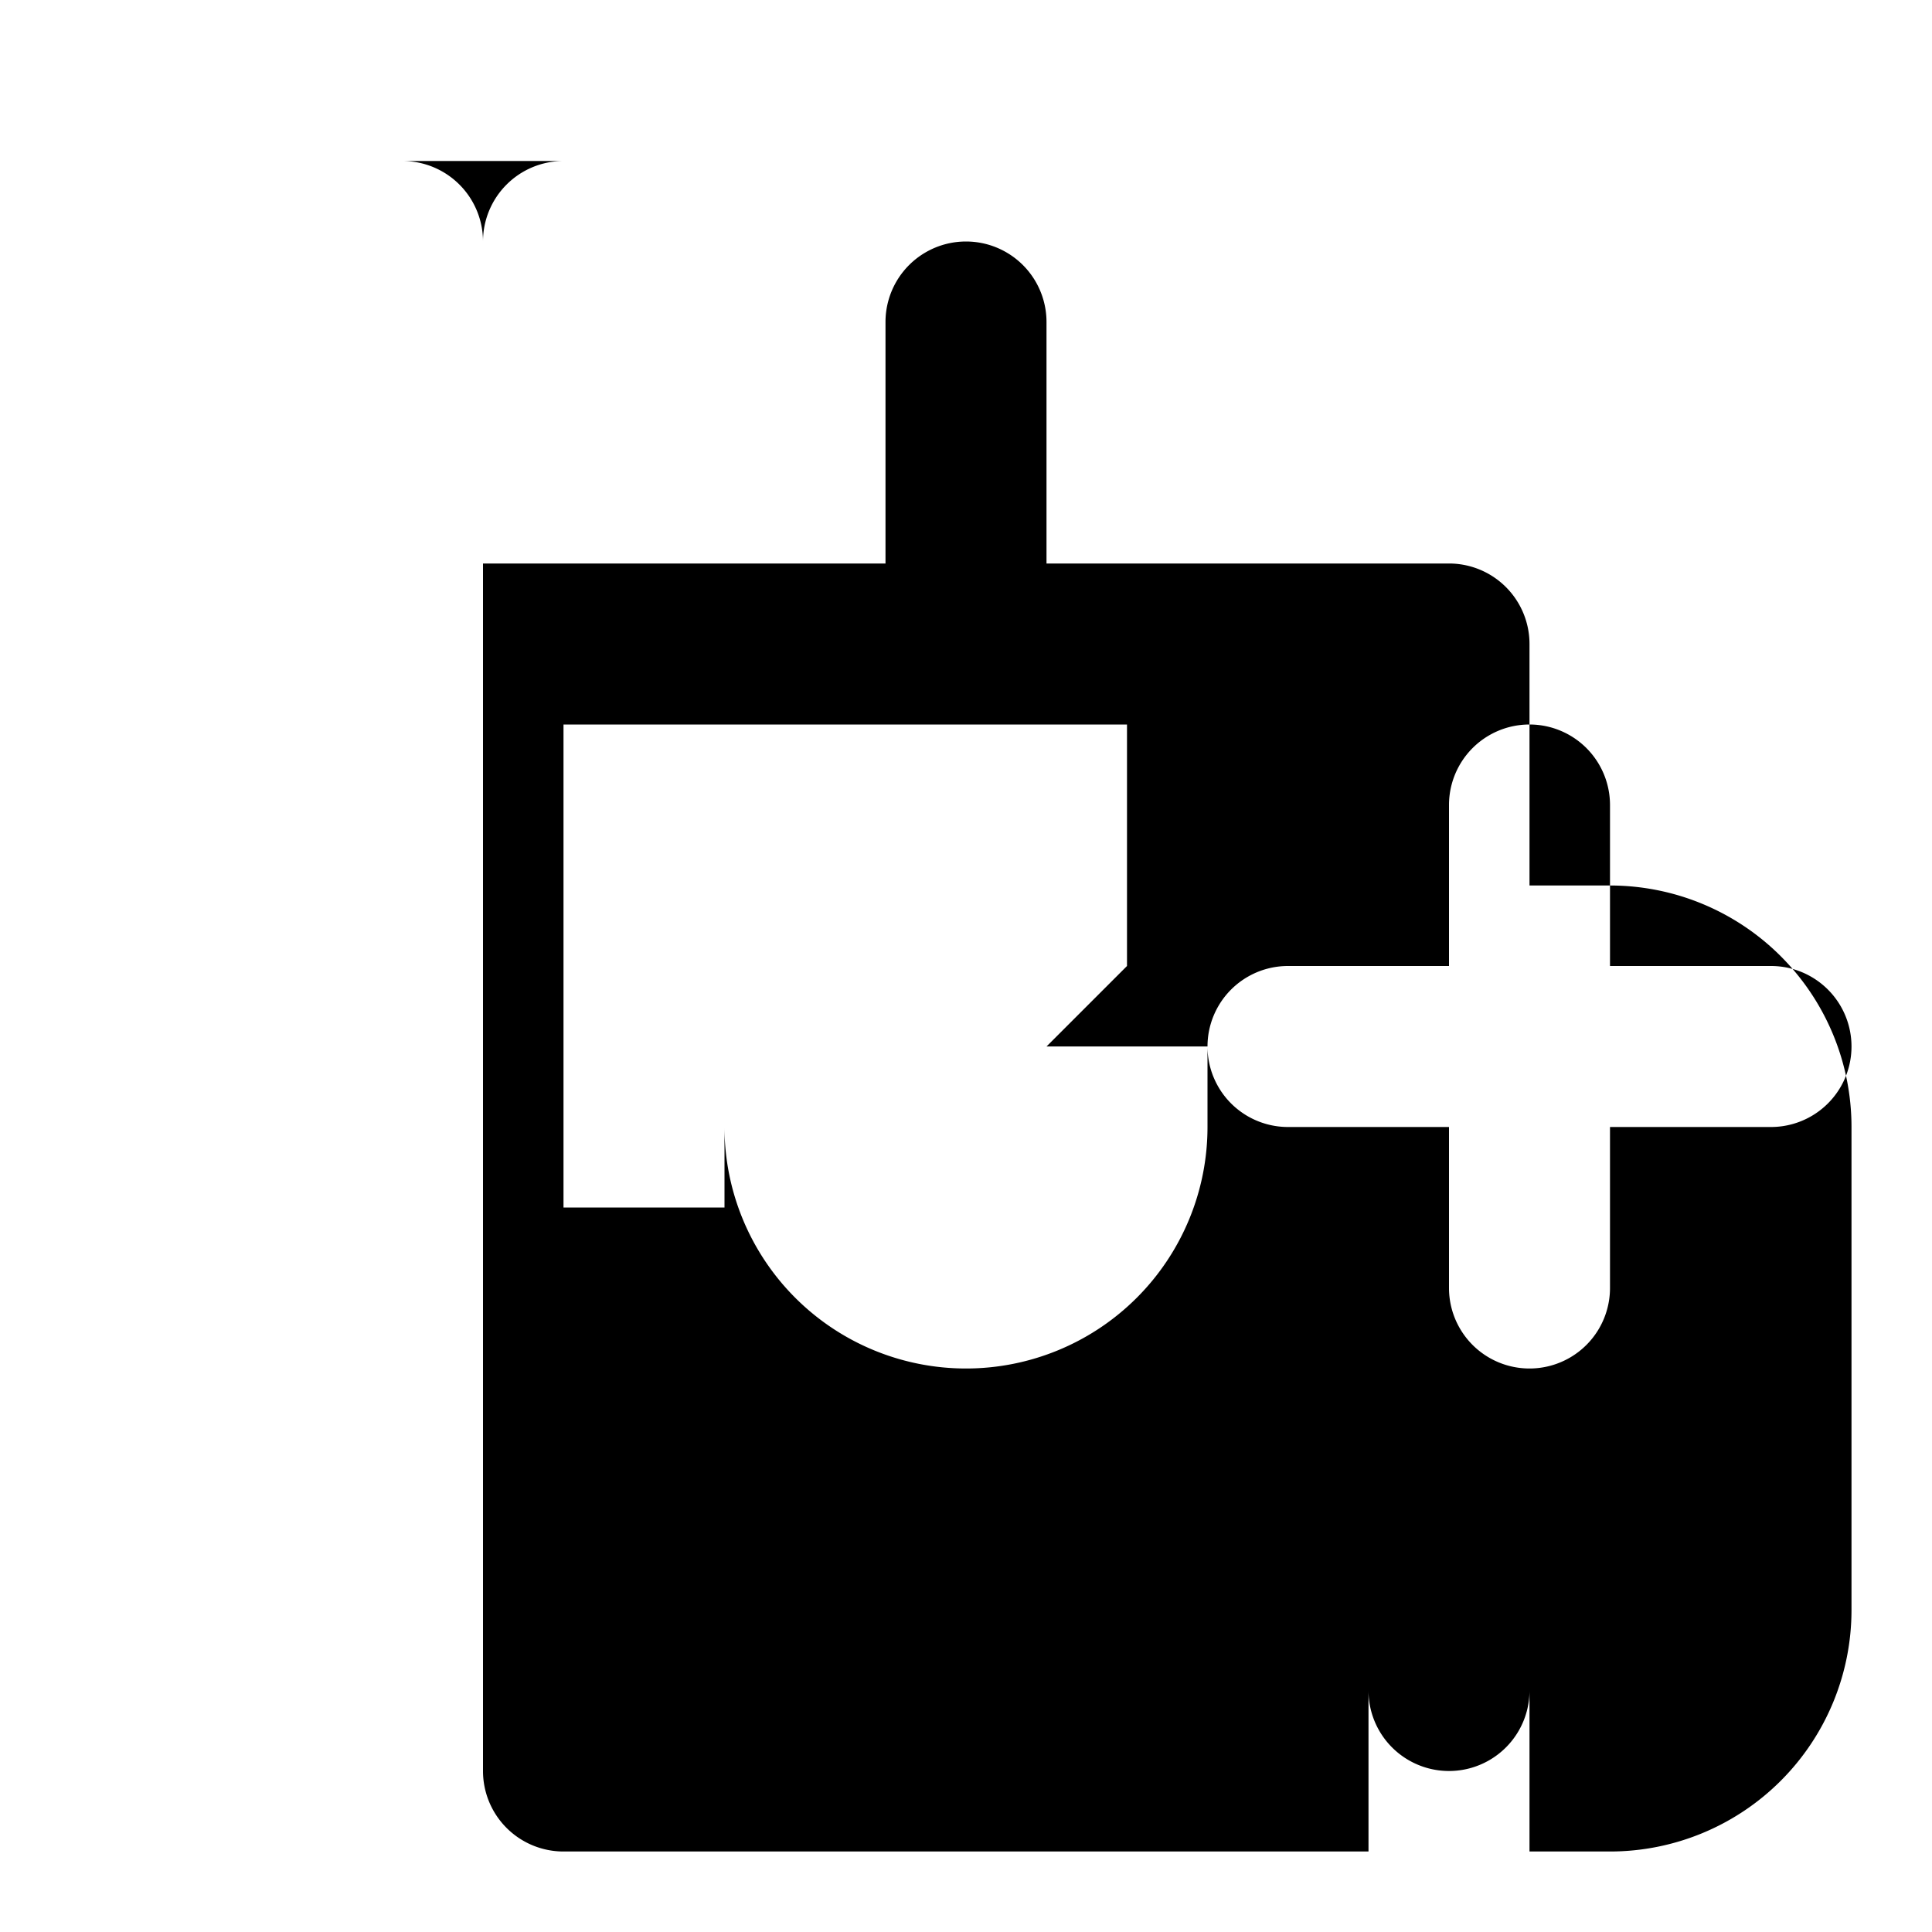 <svg xmlns="http://www.w3.org/2000/svg" viewBox="0 0 24 24" class="icon icon-puzzle-brain">
  <path d="M0 0h24v24H0z" fill="none"/>
  <path d="M5 2a1 1 0 0 1 1 1v4h5V4a1 1 0 0 1 2 0v3h5a1 1 0 0 1 1 1v3h1a3 3 0 0 1 3 3v6a3 3 0 0 1-3 3h-1v-2a1 1 0 0 1-2 0v2H7a1 1 0 0 1-1-1V3a1 1 0 0 1 1-1zm11 12h2v2a1 1 0 0 0 2 0v-2h2a1 1 0 0 0 0-2h-2v-2a1 1 0 0 0-2 0v2h-2a1 1 0 0 0 0 2zm-2-2V9H7v6h2v-1a3 3 0 0 0 6 0v-1h-2z"/> 
</svg>